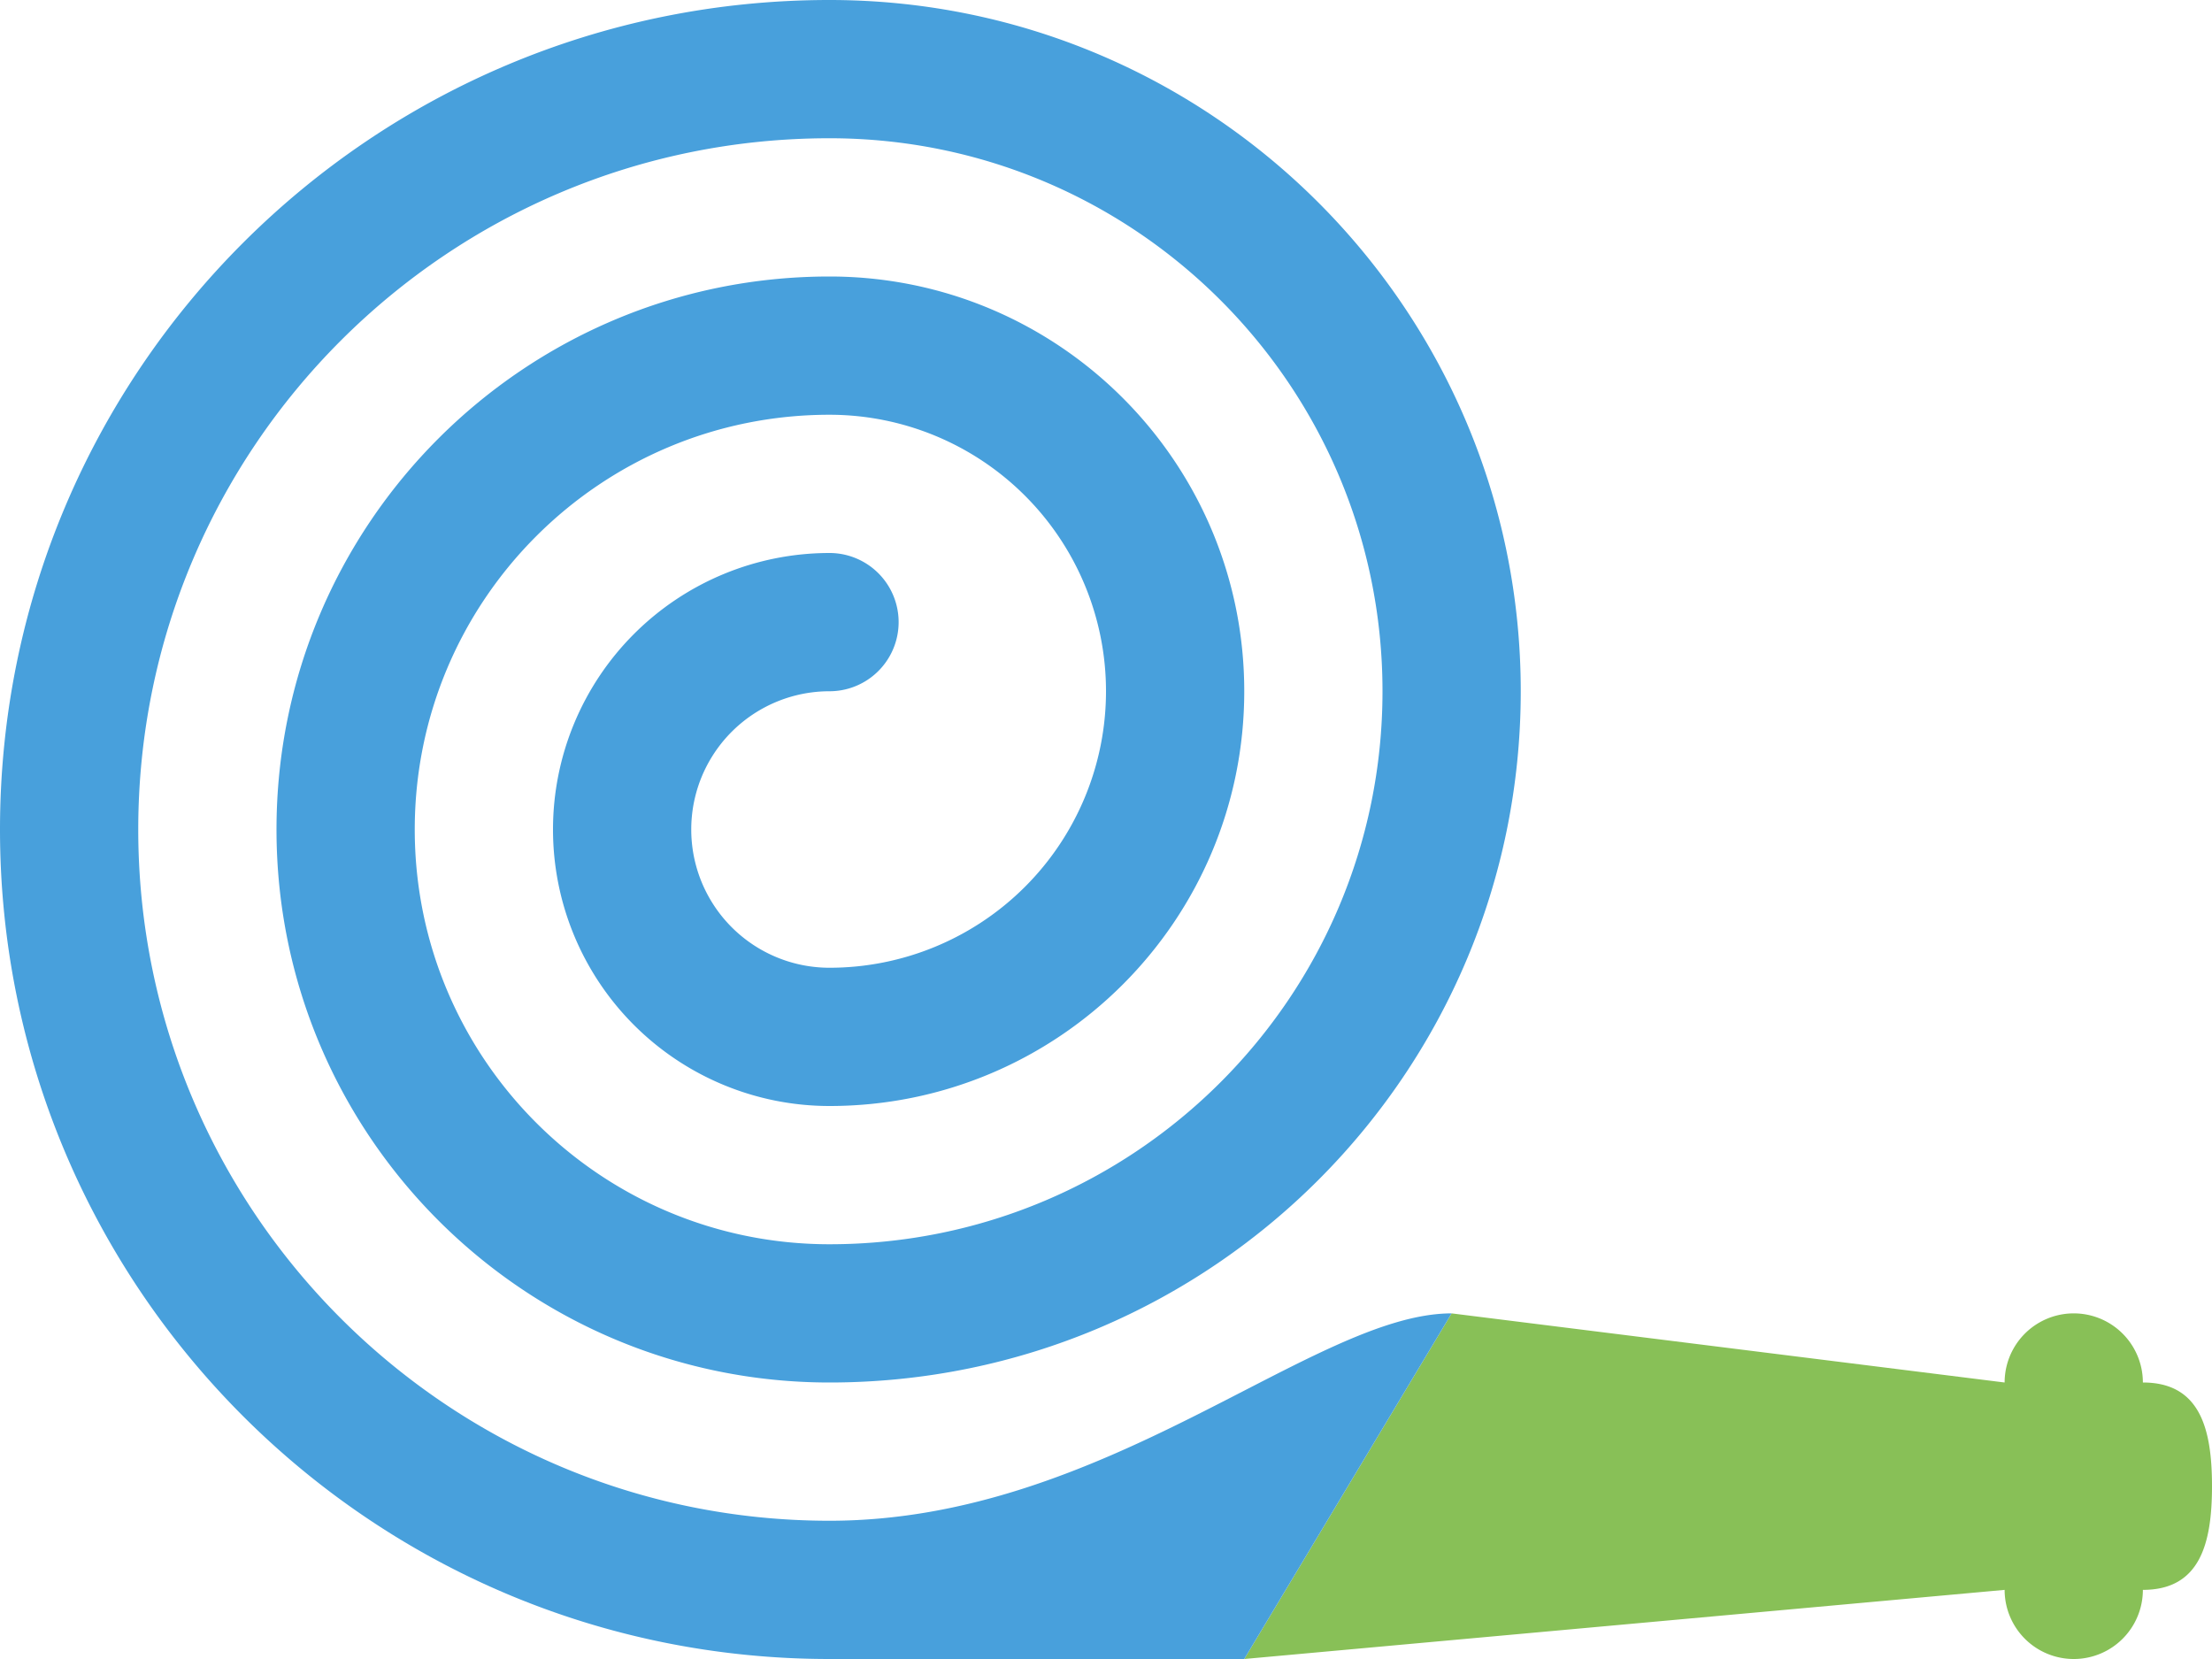 <svg xmlns="http://www.w3.org/2000/svg" width="64" height="48"><path d="M62 40a2 2 0 00-4 0l-16-2-6 10 22-2a2 2 0 004 0c1.656 0 2-1.344 2-3 0-1.658-.344-3-2-3z" fill="#88c057"/><path d="M4 24C4 12.953 12.954 4 24 4c8.836 0 16 7.162 16 16 0 8.836-7.164 16-16 16-6.628 0-12-5.373-12-12 0-6.629 5.372-12 12-12a8 8 0 010 16 4 4 0 010-8 2 2 0 000-4 8 8 0 000 16c6.627 0 12-5.373 12-12 0-6.629-5.373-12-12-12-8.837 0-16 7.164-16 16s7.163 16 16 16c11.046 0 20-8.955 20-20C44 8.953 35.046 0 24 0 10.745 0 0 10.744 0 24c0 13.254 10.745 24 24 24h12l6-10c-4 0-10 6-18 6-11.046 0-20-8.955-20-20z" fill-rule="evenodd" clip-rule="evenodd" fill="#48a0dc"/></svg>